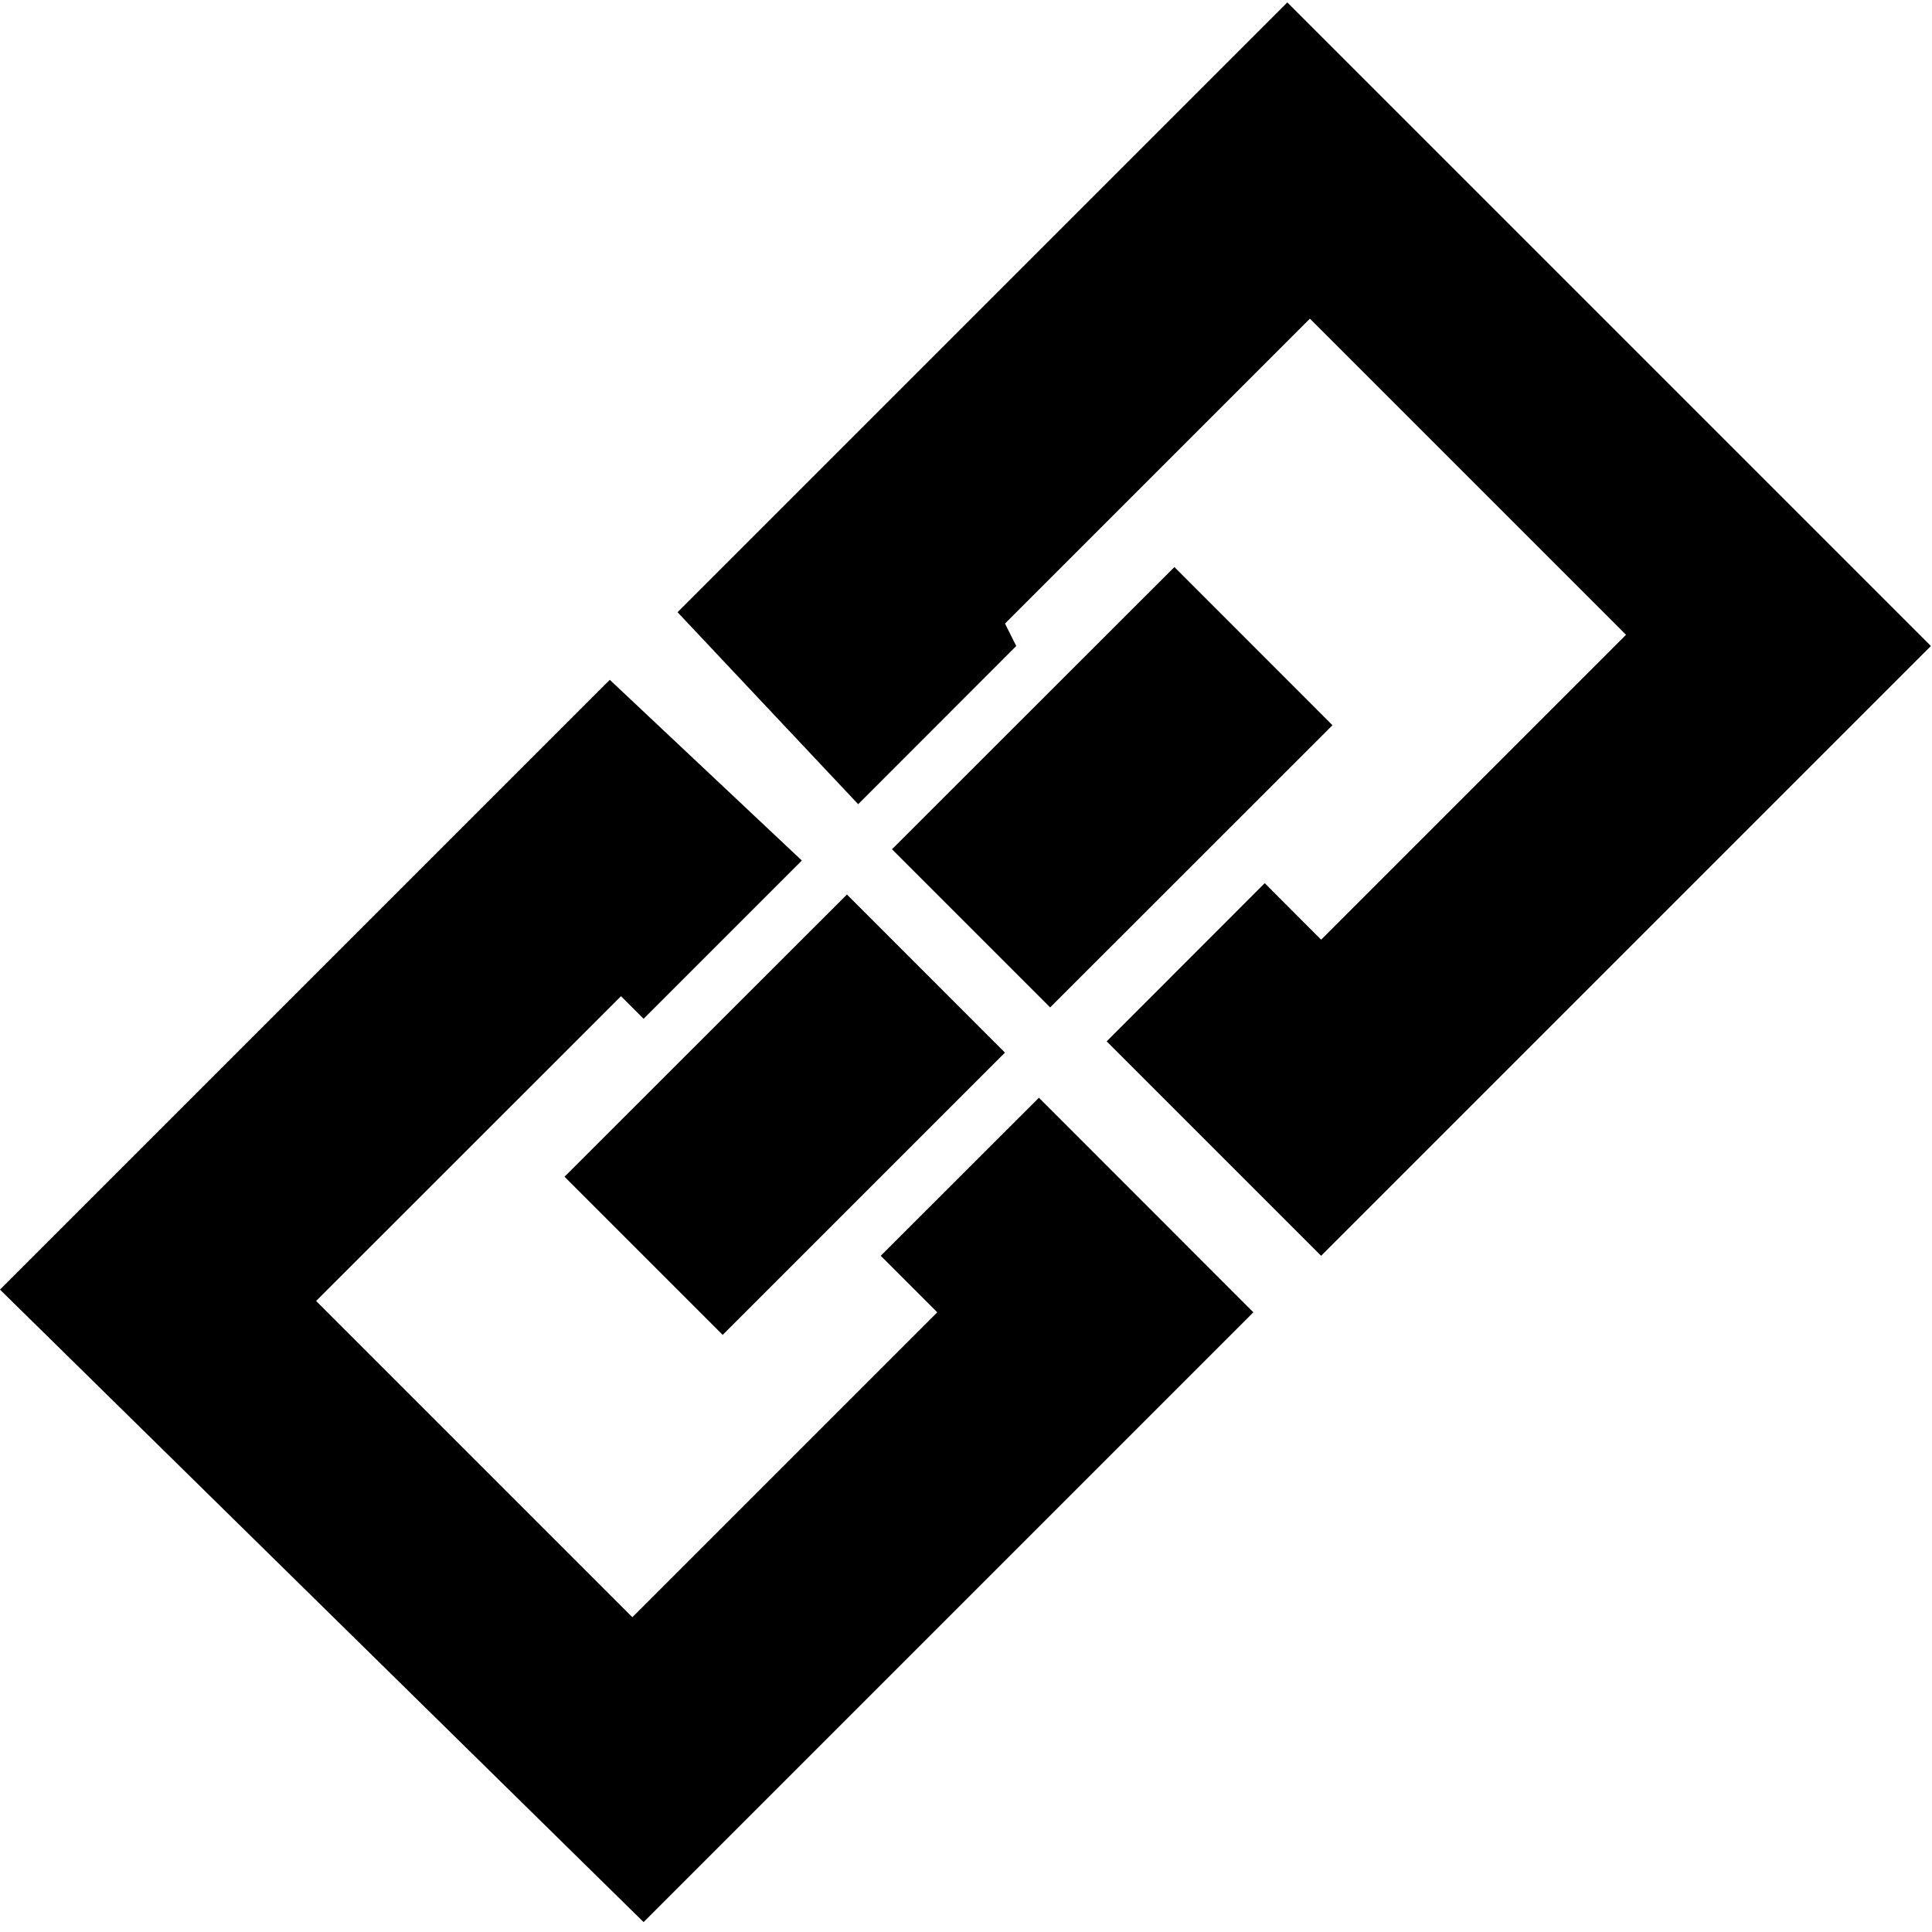 <?xml version="1.0" standalone="no"?><!DOCTYPE svg PUBLIC "-//W3C//DTD SVG 1.1//EN" "http://www.w3.org/Graphics/SVG/1.1/DTD/svg11.dtd"><svg class="icon" width="32px" height="32.00px" viewBox="0 0 1024 1024" version="1.1" xmlns="http://www.w3.org/2000/svg"><path d="M556.608 533.952l-83.84-83.84 149.696-149.568 83.776 83.84-149.632 149.568z m-23.936 23.936l-149.632 149.632-83.84-83.84 149.696-149.568 83.776 83.84z m53.888-5.952l83.776-83.84 29.888 29.952 161.6-161.6-167.552-167.552-161.6 161.6 5.952 11.904-83.776 83.84-95.744-101.76 323.2-323.2 341.12 341.12-323.2 323.2-113.664-113.664zM424.96 456.128l-83.84 83.84-11.968-11.968-161.6 161.536 167.616 167.616 161.6-161.6-29.952-29.952 83.84-83.776 113.664 113.728-323.2 323.2L0 683.52l323.2-323.2 101.76 95.744z" /></svg>
